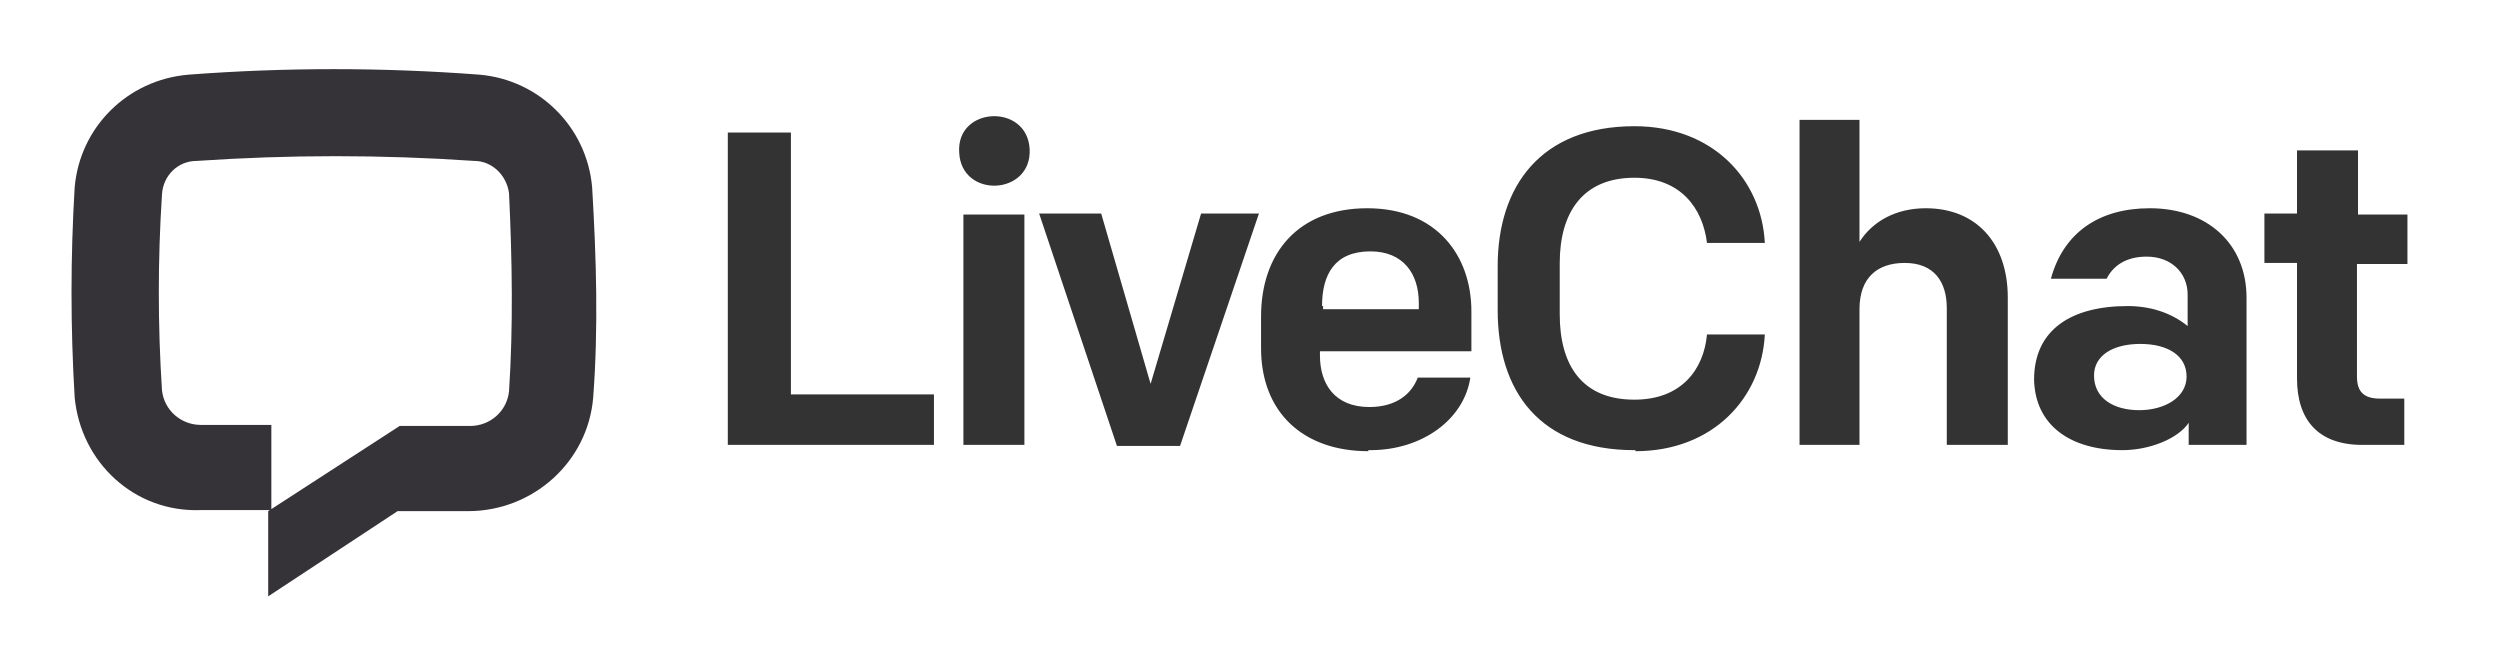 <?xml version="1.0" encoding="utf-8"?>
<!-- Generator: Adobe Illustrator 25.3.0, SVG Export Plug-In . SVG Version: 6.00 Build 0)  -->
<svg version="1.1" id="layer" xmlns="http://www.w3.org/2000/svg" xmlns:xlink="http://www.w3.org/1999/xlink" x="0px" y="0px"
	 viewBox="0 0 237.7 62.6" style="enable-background:new 0 0 237.7 62.6;" xml:space="preserve">
<style type="text/css">
	.st0{fill:#353238;}
	.st1{fill:#333333;}
</style>
<path class="st0" d="M56.4,37.8c-0.5,6.1-5.7,10.8-11.9,10.8h-6.7l-12.3,8.1v-8.1l12.5-8.1h6.7c1.9,0,3.5-1.4,3.7-3.3
	c0.4-6.2,0.3-12.4,0-18.8c-0.2-1.7-1.6-3.1-3.3-3.1c-8.8-0.6-17.6-0.6-26.4,0c-1.8,0-3.2,1.4-3.3,3.2c-0.4,6.2-0.4,12.4,0,18.6
	c0.2,1.9,1.8,3.3,3.7,3.3h6.7v8.1H19C12.8,48.7,7.7,44,7.1,37.8c-0.4-6.7-0.4-13.3,0-20c0.5-5.7,5-10.2,10.8-10.7
	c9.2-0.7,18.5-0.7,27.7,0c5.7,0.5,10.2,5,10.7,10.7C56.7,24.5,56.9,31.2,56.4,37.8L56.4,37.8z"/>
<path class="st1" d="M69.2,42.3h19.6v-4.8H75.2V12.6h-6v29.7V42.3z M91.6,42.3h5.8V20.4h-5.8v22.1V42.3z M91.2,14.5
	c0.2,4.4,6.9,4.1,6.7-0.3S90.9,10.1,91.2,14.5L91.2,14.5z M120,20.3h-5.8l-4.8,16.2l-4.7-16.2h-5.9l7.4,22.1h6l7.5-22.1L120,20.3
	L120,20.3z M130.3,42.8c4.9,0,8.9-2.9,9.5-6.9h-5c-0.6,1.6-2.1,2.8-4.6,2.8c-3.3,0-4.7-2.2-4.7-4.9v-0.4h14.4v-3.8
	c0-5.3-3.3-9.8-9.9-9.8s-10.1,4.3-10.1,10.3v3c0,6.1,4,9.8,10.2,9.8V42.8z M125.7,29.1c0-3,1.2-5.2,4.6-5.2c3.1,0,4.6,2.1,4.6,4.9
	v0.6h-9.1v-0.3V29.1z M155.5,42.9c7.4,0,12-5.1,12.3-11.1h-5.5c-0.3,3.3-2.4,6.2-6.9,6.2c-5,0-7.1-3.3-7.1-8.1v-4.9
	c0-4.8,2.2-8.1,7.1-8.1c4.4,0,6.5,2.9,6.9,6.2h5.5c-0.3-6-4.9-11.1-12.4-11.1c-8.9,0-13,5.7-13,13.3v4.2c0,7.7,4,13.3,13,13.3H155.5
	z M171.1,42.3h5.7V29.4c0-3,1.7-4.4,4.3-4.4c2.8,0,4,1.8,4,4.3v13h5.8v-14c0-5.2-3-8.5-7.8-8.5c-2.9,0-5.1,1.3-6.3,3.2V11.4h-5.7
	V42.3z M201.8,42.8c2.6,0,5.3-1.1,6.3-2.6v2.1h5.5V28.3c0-5.1-3.7-8.5-9.2-8.5c-4.8,0-8.2,2.3-9.4,6.7h5.3c0.6-1.2,1.8-2.1,3.8-2.1
	c2.4,0,3.9,1.6,3.9,3.6v3c-1.6-1.3-3.6-1.9-5.7-1.9c-5.3,0-8.9,2.2-8.9,7C193.5,40.4,196.8,42.8,201.8,42.8L201.8,42.8z M203.4,39
	c-2.4,0-4.3-1.1-4.3-3.3c0-1.9,1.8-3,4.4-3c2.6,0,4.4,1.1,4.4,3.1C207.9,37.8,205.8,39,203.4,39L203.4,39z M224.6,42.3h4v-4.4h-2.3
	c-1.6,0-2.2-0.7-2.2-2.1V25.1h4.8v-4.7h-4.7v-6.1h-5.8v6h-3.1v4.7h3.1V36c0,3.9,2,6.3,6.2,6.3L224.6,42.3L224.6,42.3z"/>
</svg>

